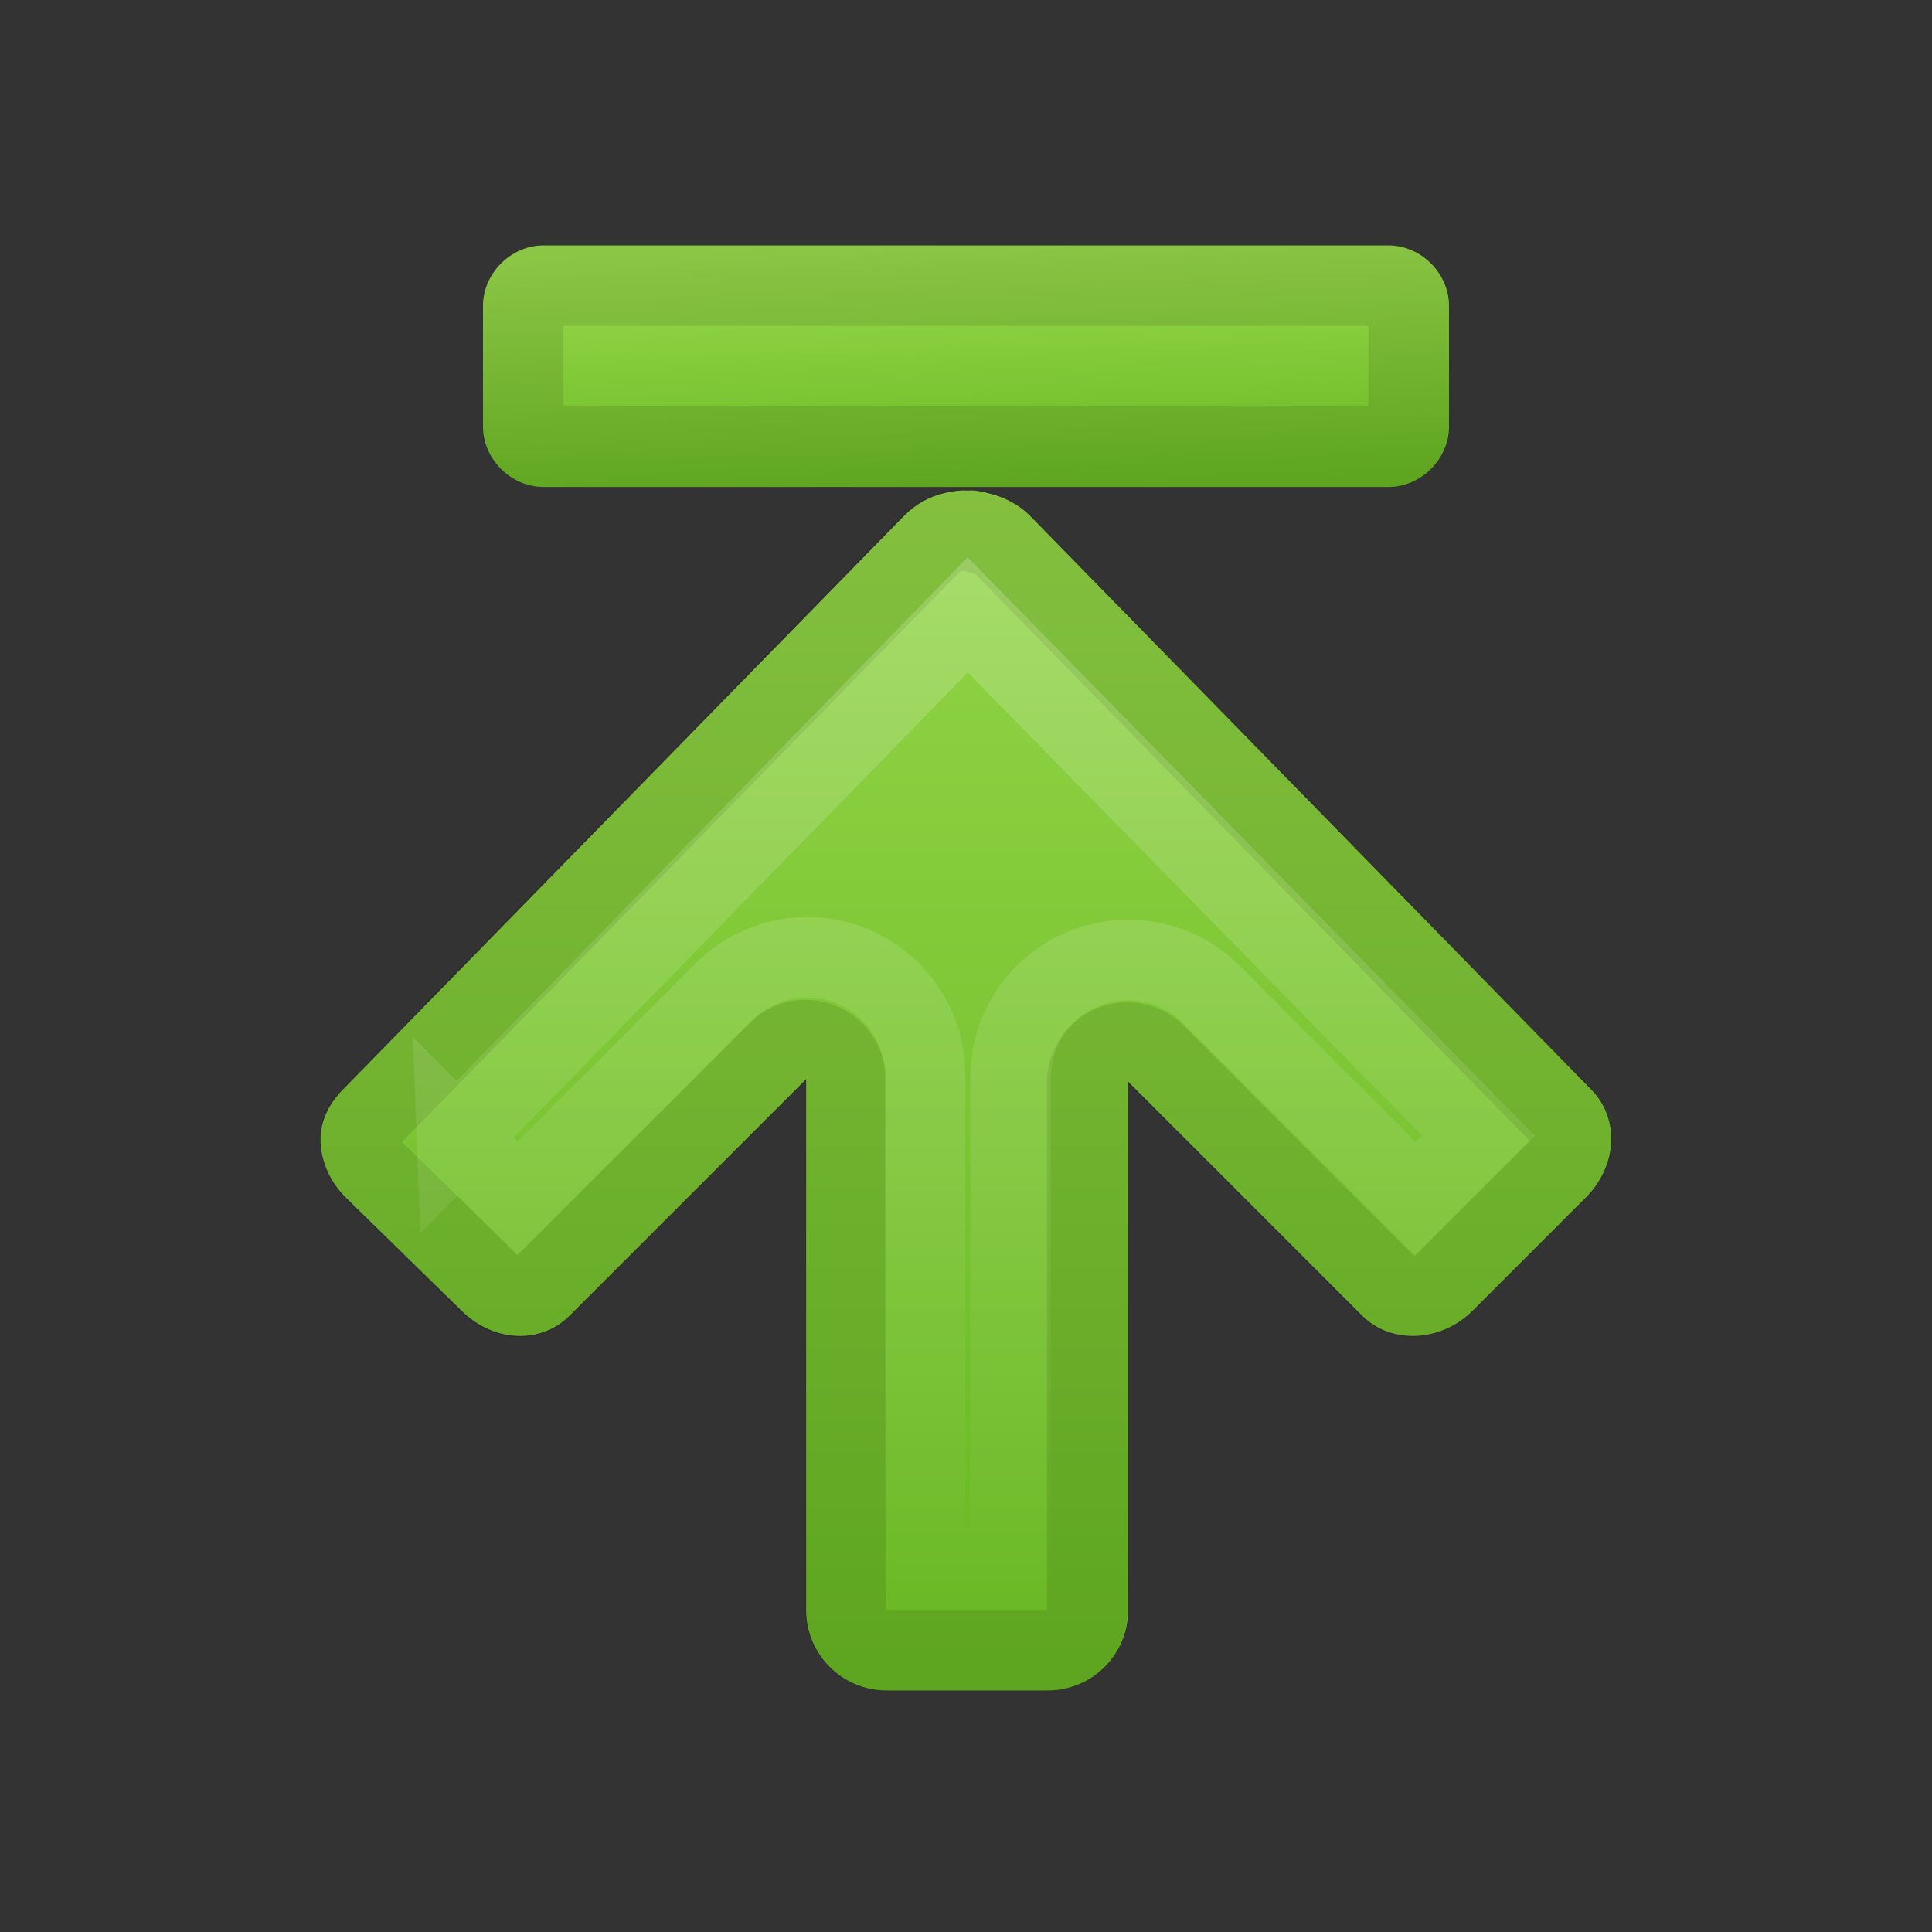<?xml version="1.0" encoding="UTF-8" standalone="no"?>
<svg
   xmlns:dc="http://purl.org/dc/elements/1.1/"
   xmlns:cc="http://creativecommons.org/ns#"
   xmlns:rdf="http://www.w3.org/1999/02/22-rdf-syntax-ns#"
   xmlns:svg="http://www.w3.org/2000/svg"
   xmlns="http://www.w3.org/2000/svg"
   xmlns:xlink="http://www.w3.org/1999/xlink"
   id="svg4524"
   height="24"
   width="24"
   version="1.1">
  <rect width="100%" height="100%" fill="#333333" stroke="none"/>
  <defs
     id="defs4526">
    <linearGradient
       id="linearGradient891">
      <stop
         id="stop887"
         offset="0"
         style="stop-color:#ffffff;stop-opacity:1;" />
      <stop
         id="stop889"
         offset="1"
         style="stop-color:#ffffff;stop-opacity:0;" />
    </linearGradient>
    <linearGradient
       id="linearGradient853">
      <stop
         id="stop845"
         style="stop-color:#9bdb4d;stop-opacity:1"
         offset="0" />
      <stop
         id="stop851"
         style="stop-color:#68b723;stop-opacity:1"
         offset="1" />
    </linearGradient>
    <linearGradient
       gradientTransform="matrix(1,0,0,-1,0,24.047)"
       gradientUnits="userSpaceOnUse"
       y2="3.047"
       x2="13"
       y1="21.047"
       x1="13"
       id="linearGradient843"
       xlink:href="#linearGradient853" />
    <linearGradient
       gradientTransform="matrix(1,0,0,-1,0,24.047)"
       gradientUnits="userSpaceOnUse"
       y2="17.953"
       x2="12.107"
       y1="21.047"
       x1="12"
       id="linearGradient865"
       xlink:href="#linearGradient853" />
    <linearGradient
       gradientUnits="userSpaceOnUse"
       y2="20"
       x2="12"
       y1="7"
       x1="12"
       id="linearGradient893"
       xlink:href="#linearGradient891" />
  </defs>
  <path
     style="color:#000000;display:inline;overflow:visible;visibility:visible;fill:url(#linearGradient843);fill-opacity:1;fill-rule:nonzero;stroke:none;stroke-width:1;marker:none;enable-background:accumulate"
     id="rect3811-1"
     d="m 3.982,14.187 c -0.01,-0.246 0.1,-0.475 0.281,-0.656 L 11.232,6.406 c 0.147,-0.147 0.317,-0.239 0.5,-0.281 0.094,-0.022 0.187,-0.037 0.281,-0.031 0.03,-0.002 0.063,-0.001 0.094,0 0.055,0.009 0.104,0.012 0.156,0.031 0.189,0.041 0.38,0.13 0.531,0.281 l 6.969,7.125 c 0.362,0.362 0.329,0.952 -0.062,1.344 l -1.406,1.406 c -0.392,0.392 -1.013,0.424 -1.375,0.062 l -2.906,-2.906 2e-6,6.562 c -1e-6,0.554 -0.446,1 -1,1 l -2,-2e-6 c -0.554,-1e-6 -1,-0.446 -1,-1 V 13.406 L 7.076,16.344 C 6.714,16.705 6.124,16.673 5.732,16.281 L 4.294,14.875 C 4.098,14.679 3.992,14.433 3.982,14.187 Z" />
  <path
     style="color:#000000;display:inline;overflow:visible;visibility:visible;opacity:0.1;fill:none;stroke:#000000;stroke-width:1;stroke-linecap:round;stroke-linejoin:round;stroke-miterlimit:4;stroke-dasharray:none;stroke-dashoffset:0;stroke-opacity:1;marker:none;enable-background:accumulate"
     id="path3996"
     d="m 4.474,14.156 c -0.003,-0.085 0.022,-0.178 0.125,-0.281 l 6.969,-7.125 c 0.084,-0.084 0.186,-0.134 0.281,-0.156 0.074,-0.017 0.106,-0.001 0.125,0 a 0.497,0.497 0 0 0 0.031,-1e-6 c 0.045,0.008 0.022,-0.001 0.031,-2e-6 0.005,-2.89e-4 0.01,-8.48e-4 0.031,0 a 0.497,0.497 0 0 0 0.094,0.031 c 0.11,0.024 0.209,0.053 0.281,0.125 l 6.969,7.125 c 0.16,0.16 0.162,0.431 -0.062,0.656 l -1.406,1.406 c -0.216,0.216 -0.538,0.212 -0.688,0.062 l -2.906,-2.906 a 0.497,0.497 0 0 0 -0.844,0.344 l -2e-6,6.562 c 0,0.287 -0.213,0.5 -0.5,0.5 l -2,5e-6 c -0.287,0 -0.5,-0.213 -0.5,-0.5 V 13.406 A 0.497,0.497 0 0 0 9.662,13.062 l -2.937,2.937 c -0.16,0.16 -0.431,0.162 -0.656,-0.062 L 4.631,14.531 C 4.518,14.418 4.479,14.271 4.474,14.156 Z" />
  <path
     style="color:#000000;display:inline;overflow:visible;visibility:visible;opacity:0.2;fill:none;stroke:url(#linearGradient893);stroke-width:1;stroke-linecap:butt;stroke-linejoin:miter;stroke-miterlimit:4;stroke-dasharray:none;stroke-dashoffset:0;stroke-opacity:1;marker:none;enable-background:accumulate"
     id="path3996-3"
     d="m 5.677,14.139 6.344,-6.5 6.344,6.469 -0.781,0.781 -2.531,-2.531 a 1.462,1.462 0 0 0 -2.5,1.031 v 6.094 h -1.062 V 13.357 A 1.462,1.462 0 0 0 8.99,12.326 l -2.563,2.562 -0.75,-0.75 z" />
  <path
     style="opacity:0.03;fill:none;stroke:#000000;stroke-width:0.968;stroke-linecap:square;stroke-linejoin:miter;stroke-miterlimit:4;stroke-dasharray:none;stroke-dashoffset:0.7;stroke-opacity:1"
     id="path2343"
     d="M 17.517,4.037 V 4.565 H 7.484 V 4.033 l 10.032,0.004 z" />
  <path
     style="color:#000000;display:inline;overflow:visible;visibility:visible;fill:url(#linearGradient865);fill-opacity:1;fill-rule:nonzero;stroke:none;stroke-width:1;marker:none;enable-background:accumulate"
     id="path3999"
     d="m 18,5.299 c 0,0.404 -0.346,0.75 -0.75,0.75 H 6.75 c -0.404,0 -0.75,-0.346 -0.75,-0.75 v -1.5 c 0,-0.404 0.346,-0.75 0.75,-0.75 -0.07,0 10.303,0 10.5,0 0.404,0 0.75,0.346 0.75,0.75 z" />
  <path
     style="color:#000000;display:inline;overflow:visible;visibility:visible;opacity:0.1;fill:none;stroke:#000000;stroke-width:1;stroke-linecap:round;stroke-linejoin:round;stroke-miterlimit:4;stroke-dasharray:none;stroke-opacity:1;marker:none;enable-background:accumulate"
     id="rect3868"
     d="m 17.5,5.299 c 0,0.139 -0.112,0.25 -0.25,0.25 H 6.75 c -0.139,0 -0.25,-0.112 -0.25,-0.25 v -1.5 c 0,-0.139 0.112,-0.25 0.25,-0.25 0.055,0 10.5,0 10.5,0 0.139,0 0.25,0.112 0.25,0.25 z" />
</svg>
